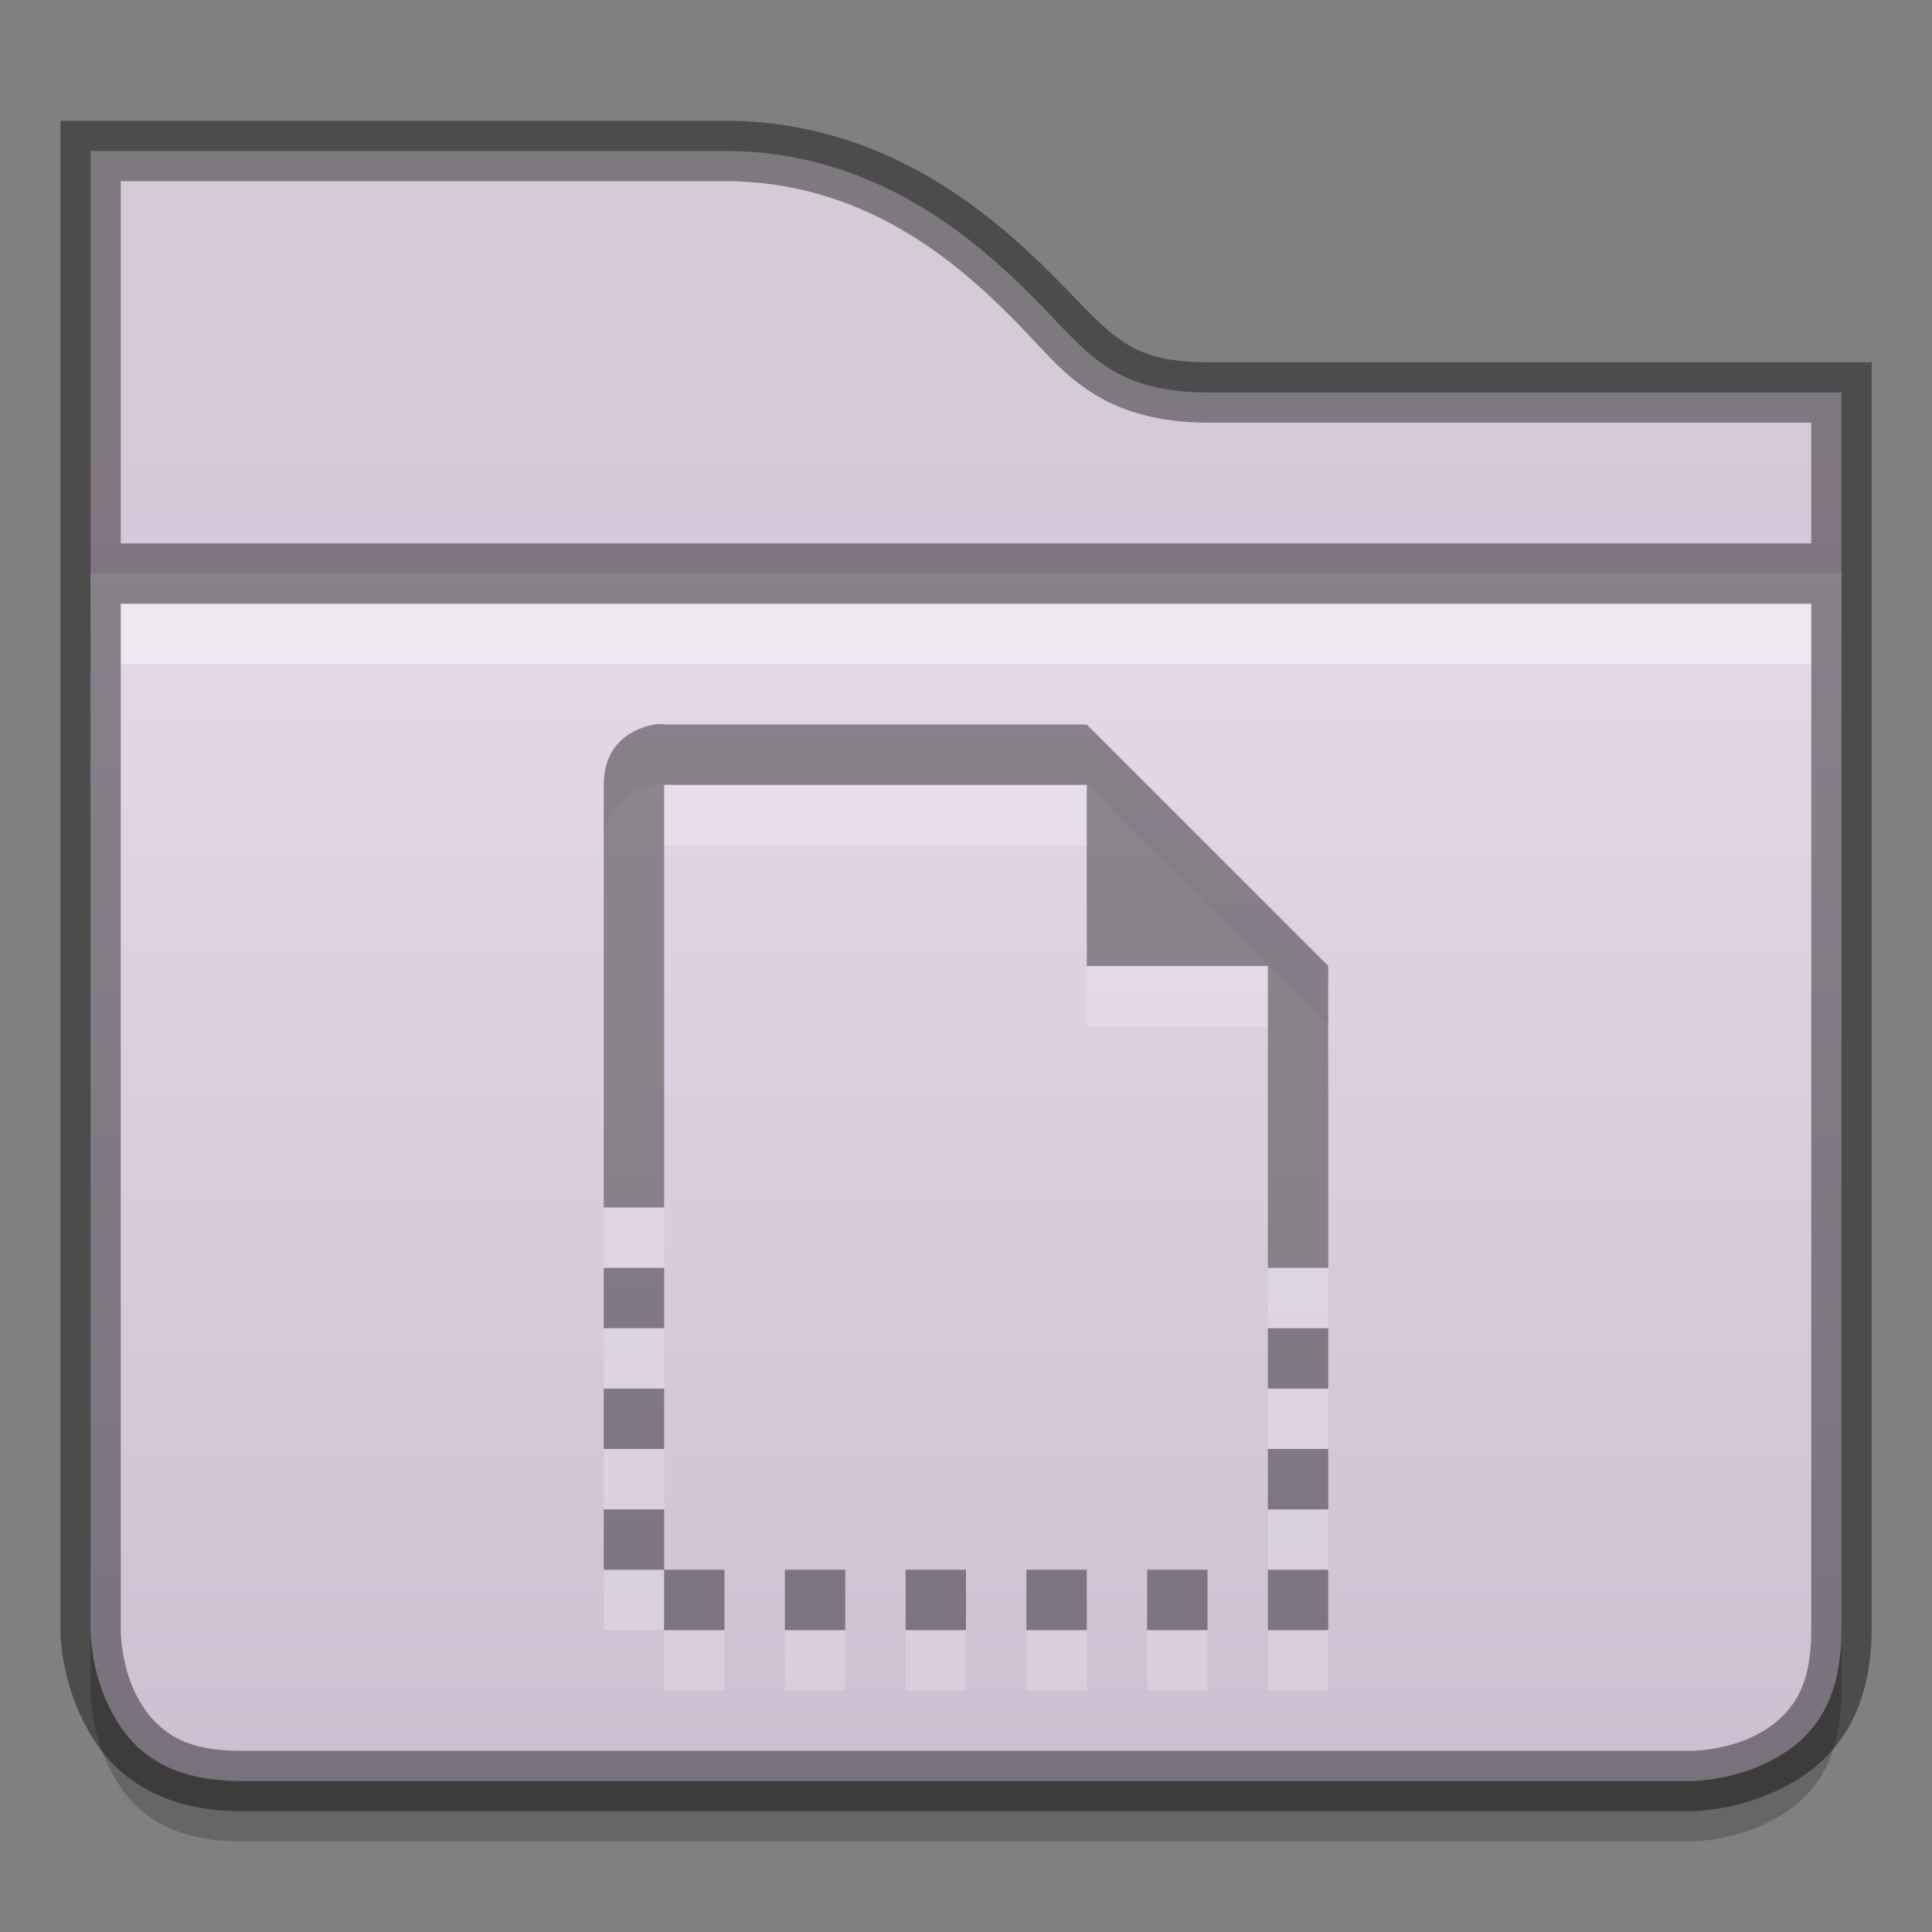 <?xml version="1.0" encoding="UTF-8" standalone="no"?>
<svg xmlns="http://www.w3.org/2000/svg" xmlns:xlink="http://www.w3.org/1999/xlink" xmlns:sodipodi="http://sodipodi.sourceforge.net/DTD/sodipodi-0.dtd" xmlns:inkscape="http://www.inkscape.org/namespaces/inkscape" version="1.1" width="32" height="32">
 <rect width="100%" height="100%" fill="#808080" stroke="none"/>
 <defs id="defs2438">
  <linearGradient x1="46.81" y1="-3.761" x2="22.683" y2="36.569" id="linearGradient2399" xlink:href="#linearGradient4222" gradientUnits="userSpaceOnUse"/>
  <linearGradient id="linearGradient4222">
   <stop id="stop4224" stop-color="#ffffff"/>
   <stop id="stop4226" offset="1" stop-color="#ffffff" stop-opacity="0"/>
  </linearGradient>
  <linearGradient x1="54.57" y1="-14.909" x2="20.825" y2="40.39" id="linearGradient2397" xlink:href="#linearGradient4222" gradientUnits="userSpaceOnUse"/>
  <linearGradient y1="27.631" x2="0" y2="12.5" id="linearGradient2395" xlink:href="#linearGradient5106" gradientUnits="userSpaceOnUse"/>
  <linearGradient id="linearGradient5106">
   <stop id="stop5108" stop-color="#555555"/>
   <stop id="stop5110" offset="1" stop-color="#222222"/>
  </linearGradient>
  <linearGradient y1="27.19" x2="0" y2="12.5" id="linearGradient2393" xlink:href="#linearGradient5106" gradientUnits="userSpaceOnUse"/>
  <linearGradient inkscape:collect="always" xlink:href="#linearGradient5106" id="linearGradient3786" gradientUnits="userSpaceOnUse" y1="27.631" x2="0" y2="12.5" gradientTransform="matrix(1,0,0,-1,-0.985,48)"/>
  <linearGradient inkscape:collect="always" xlink:href="#linearGradient5106" id="linearGradient3789" gradientUnits="userSpaceOnUse" y1="27.19" x2="0" y2="12.5" gradientTransform="matrix(1,0,0,-1,-1,48)"/>
  <clipPath id="clipPath3985">
   <path id="path3987" d="m 309,233 c -0.536,0 -1,0.464 -1,1 l -5e-5,8 -1,0 c -0.328,0 -0.586,0.182 -0.75,0.375 -0.149,0.175 -0.223,0.394 -0.219,0.656 l -0.031,0 0,0.031 c 7.3e-4,0.011 -10e-4,0.019 0,0.031 l 1,26.969 0,0.031 c 0.028,0.297 0.183,0.472 0.344,0.625 0.161,0.153 0.345,0.283 0.656,0.281 l 40,0 c 0.311,10e-4 0.495,-0.129 0.656,-0.281 0.161,-0.153 0.316,-0.329 0.344,-0.625 l 0,-0.031 1,-26.969 0,-0.031 c 10e-4,-0.013 -6.9e-4,-0.019 0,-0.031 0.018,-0.322 -0.121,-0.518 -0.281,-0.688 -0.167,-0.176 -0.383,-0.345 -0.719,-0.344 l -1,0 5e-5,-4 c 1e-5,-0.536 -0.464,-1 -1,-1 l -15,0 c -1.989,0 -3.002,-1.002 -4,-2 -0.998,-0.998 -2.013,-2 -4,-2 l -15,0 z"/>
  </clipPath>
  <linearGradient inkscape:collect="always" xlink:href="#linearGradient4222" id="linearGradient3991" gradientUnits="userSpaceOnUse" y1="243" x2="0" y2="255"/>
  <clipPath id="clipPath3995">
   <path d="m 306,242.093 1,27 c 0.046,0.492 0.506,0.908 1,0.906 l 40,0 c 0.494,0.002 0.954,-0.415 1,-0.906 l 1,-27 c 0.052,-0.554 -0.444,-1.096 -1,-1.094 l -42,0 c -0.609,0 -1.051,0.57 -1,1.094 z" id="path3997"/>
  </clipPath>
  <linearGradient id="linearGradient4968">
   <stop id="stop4970" stop-color="#f1e6f4"/>
   <stop offset="1" id="stop4972" stop-color="#c9bcce"/>
  </linearGradient>
  <linearGradient id="linearGradient11359">
   <stop id="stop11361" stop-color="#d5cbd7"/>
   <stop offset="1" id="stop11363" stop-color="#d9bfdf"/>
  </linearGradient>
  <linearGradient inkscape:collect="always" xlink:href="#linearGradient4222" id="linearGradient3793" gradientUnits="userSpaceOnUse" y1="248" x2="0" y2="268"/>
  <clipPath id="clipPath11991">
   <path d="m 433,42 0,2 0,5 0,5 0,14 c 0,0 4e-5,3 3,3 l 24,0 c 0,0 3,-3.8e-5 3,-3 l 0,-14 0,-5 0,-1 0,-2 -2,0 -9,0 c -1.333,6.1e-5 -1.563,-0.438 -2.562,-1.438 C 448.438,43.563 446.667,42 444,42 l -9,0 -2,0 z" id="path11993"/>
  </clipPath>
  <linearGradient inkscape:collect="always" xlink:href="#linearGradient4222" id="linearGradient3972" gradientUnits="userSpaceOnUse" y1="44" x2="0" y2="56"/>
  <clipPath id="clipPath11726">
   <path id="path11728" d="m 433,45 30,-3.25e-4 0,19 c 0,3 -3,3 -3,3 L 436,67 c -3,0 -3,-3 -3,-3 z"/>
  </clipPath>
  <linearGradient inkscape:collect="always" xlink:href="#linearGradient4968" id="linearGradient5273" gradientUnits="userSpaceOnUse" gradientTransform="matrix(0.762,0,0,0.762,-233.874,-176.691)" y1="231.93" x2="0" y2="273.94"/>
  <linearGradient inkscape:collect="always" xlink:href="#linearGradient11359" id="linearGradient5276" gradientUnits="userSpaceOnUse" gradientTransform="matrix(2,0,0,2,-863.988,-247.996)" y1="127" x2="0" y2="131"/>
  <linearGradient inkscape:collect="always" xlink:href="#linearGradient4222" id="linearGradient3991-9" gradientUnits="userSpaceOnUse" y1="243" x2="0" y2="255"/>
  <linearGradient id="linearGradient4968-2">
   <stop id="stop4970-2" stop-color="#f7f7f7"/>
   <stop offset="0.667" id="stop3794" stop-color="#dedede"/>
   <stop offset="1" id="stop4972-2" stop-color="#c6c6c6"/>
  </linearGradient>
  <linearGradient id="linearGradient11359-6">
   <stop id="stop11361-1" stop-color="#f5f5f5"/>
   <stop offset="1" id="stop11363-6" stop-color="#d7d7d7"/>
  </linearGradient>
 </defs>
 <path inkscape:connector-curvature="0" d="m 1.5,2.5 0,1.5 0,9.5 29,0 0,-5.5 0,-1.5 -1.5,0 -9,0 c -0.721,3.3e-5 -1.255,-0.147 -1.688,-0.438 -0.433,-0.291 -0.731,-0.669 -1.219,-1.156 -0.975,-0.975 -2.622,-2.406 -5.094,-2.406 l -9,0 z" id="path11688" sodipodi:nodetypes="ccccccccssscc" color="#000000" stroke-width="2" fill="url(#linearGradient5276)"/>
 <path d="M 1,2 1,2.5 1,4 1,9 1.5,9 2,9 2,4 2,3 3,3 12,3 c 2.278,0 3.801,1.301 4.75,2.25 0.468,0.468 0.77,0.876 1.281,1.219 C 18.557,6.822 19.211,7 20,7 l 9,0 1,0 0,1 0,1 0.5,0 L 31,9 31,8 31,6.5 31,6 30.5,6 29,6 20,6 C 19.347,6 18.933,5.884 18.594,5.656 18.239,5.418 17.944,5.069 17.438,4.562 16.436,3.561 14.664,2 12,2 L 3,2 1.5,2 z" id="path4022" inkscape:connector-curvature="0" sodipodi:nodetypes="cccccccccssscccccccccccccsssccc" opacity="0.41" color="#000000"/>
 <path inkscape:connector-curvature="0" id="path13866" d="m 1.5,10.5 0,17.5 c 0,0 -0.003,0.65 0.312,1.281 0.315,0.631 0.854,1.219 2.188,1.219 l 24,0 c 0,0 0.651,0.003 1.281,-0.312 0.631,-0.315 1.219,-0.854 1.219,-2.188 l 0,-17.5 z" sodipodi:nodetypes="cccsccscc" opacity="0.2" color="#000000" stroke-width="2"/>
 <path inkscape:connector-curvature="0" d="m 1.5,9.5 0,17.5 c 0,0 -0.003,0.65 0.312,1.281 0.315,0.631 0.854,1.219 2.188,1.219 l 24,0 c 0,0 0.651,0.003 1.281,-0.312 0.631,-0.315 1.219,-0.854 1.219,-2.188 l 0,-17.5 z" id="path11690" sodipodi:nodetypes="cccsccscc" color="#000000" stroke-width="2" fill="url(#linearGradient5273)"/>
 <path d="m 2,10 0,1 28,0 0,-1 z" id="path4026" inkscape:connector-curvature="0" sodipodi:nodetypes="ccccc" opacity="0.4" color="#000000" stroke-width="2" fill="#ffffff"/>
 <path d="M 1,9 1,9.5 1,27 c 0,0 -0.003,0.745 0.375,1.5 0.181,0.362 0.442,0.744 0.875,1.031 C 2.683,29.818 3.26,30 4,30 l 24,0 c 0,0 0.745,0.003 1.5,-0.375 0.362,-0.181 0.744,-0.442 1.031,-0.875 C 30.818,28.317 31,27.74 31,27 L 31,9.5 31,9 30.5,9 1.5,9 z m 1,1 28,0 0,17 c 0,0.593 -0.117,0.939 -0.281,1.188 C 29.554,28.436 29.332,28.615 29.062,28.75 28.556,29.003 28,29 28,29 L 4,29 C 3.407,29 3.061,28.883 2.812,28.719 2.564,28.554 2.385,28.332 2.25,28.062 1.997,27.556 2,27 2,27 z" id="path4024" inkscape:connector-curvature="0" sodipodi:nodetypes="ccccssccsscccccccssccssccc" opacity="0.41" color="#000000"/>
 <g inkscape:groupmode="layer" id="layer2" inkscape:label="Symbol">
  <path d="m 10.844,13 c -0.281,0.047 -0.844,0.25 -0.844,1 l 0,7 1,0 0,-7 6,0 1,0 0,3 3,0 0,1 0,3 0,1 1,0 c -1.7e-4,-0.473 3.7e-4,-0.504 0,-1 l 0,-1 c -0.003,-2.975 0,-3 0,-3 l -4,-4 -7,0 c 0,0 -0.062,-0.016 -0.156,0 z m -0.844,9 0,1 1,0 0,-1 z m 11,1 0,1 1,0 c 4.3e-4,-0.356 -10e-5,-0.574 0,-1 z m -11,1 0,1 1,0 0,-1 z m 11,1 0,1 1,0 c 0.001,-0.145 -8.2e-4,-0.738 0,-1 z m -11,1 0,1 1,0 0,-1 z m 1,1 0,1 1,0 0,-1 z m 2,0 0,1 1,0 0,-1 z m 2,0 0,1 1,0 0,-1 z m 2,0 0,1 1,0 0,-1 z m 2,0 0,1 1,0 0,-1 z m 2,0 0,1 1,0 0,-1 z" id="path4110" inkscape:connector-curvature="0" sodipodi:nodetypes="cscccccccccccccccccccccccccccccccccccccccccccccccccccccccccccccccccccccccc" opacity="0.2" fill="#ffffff"/>
  <path sodipodi:nodetypes="cscccccccccccccccccccccccccccccccccccccccccccccccccccccccccccccccccccccccc" inkscape:connector-curvature="0" id="path7170" d="m 10.844,12 c -0.281,0.047 -0.844,0.25 -0.844,1 l 0,7 1,0 0,-7 6,0 1,0 0,3 3,0 0,1 0,3 0,1 1,0 c -1.7e-4,-0.473 3.7e-4,-0.504 0,-1 l 0,-1 c -0.003,-2.975 0,-3 0,-3 l -4,-4 -7,0 c 0,0 -0.062,-0.016 -0.156,0 z m -0.844,9 0,1 1,0 0,-1 z m 11,1 0,1 1,0 c 4.3e-4,-0.356 -10e-5,-0.574 0,-1 z m -11,1 0,1 1,0 0,-1 z m 11,1 0,1 1,0 c 0.001,-0.145 -8.2e-4,-0.738 0,-1 z m -11,1 0,1 1,0 0,-1 z m 1,1 0,1 1,0 0,-1 z m 2,0 0,1 1,0 0,-1 z m 2,0 0,1 1,0 0,-1 z m 2,0 0,1 1,0 0,-1 z m 2,0 0,1 1,0 0,-1 z m 2,0 0,1 1,0 0,-1 z" opacity="0.4"/>
 </g>
</svg>

